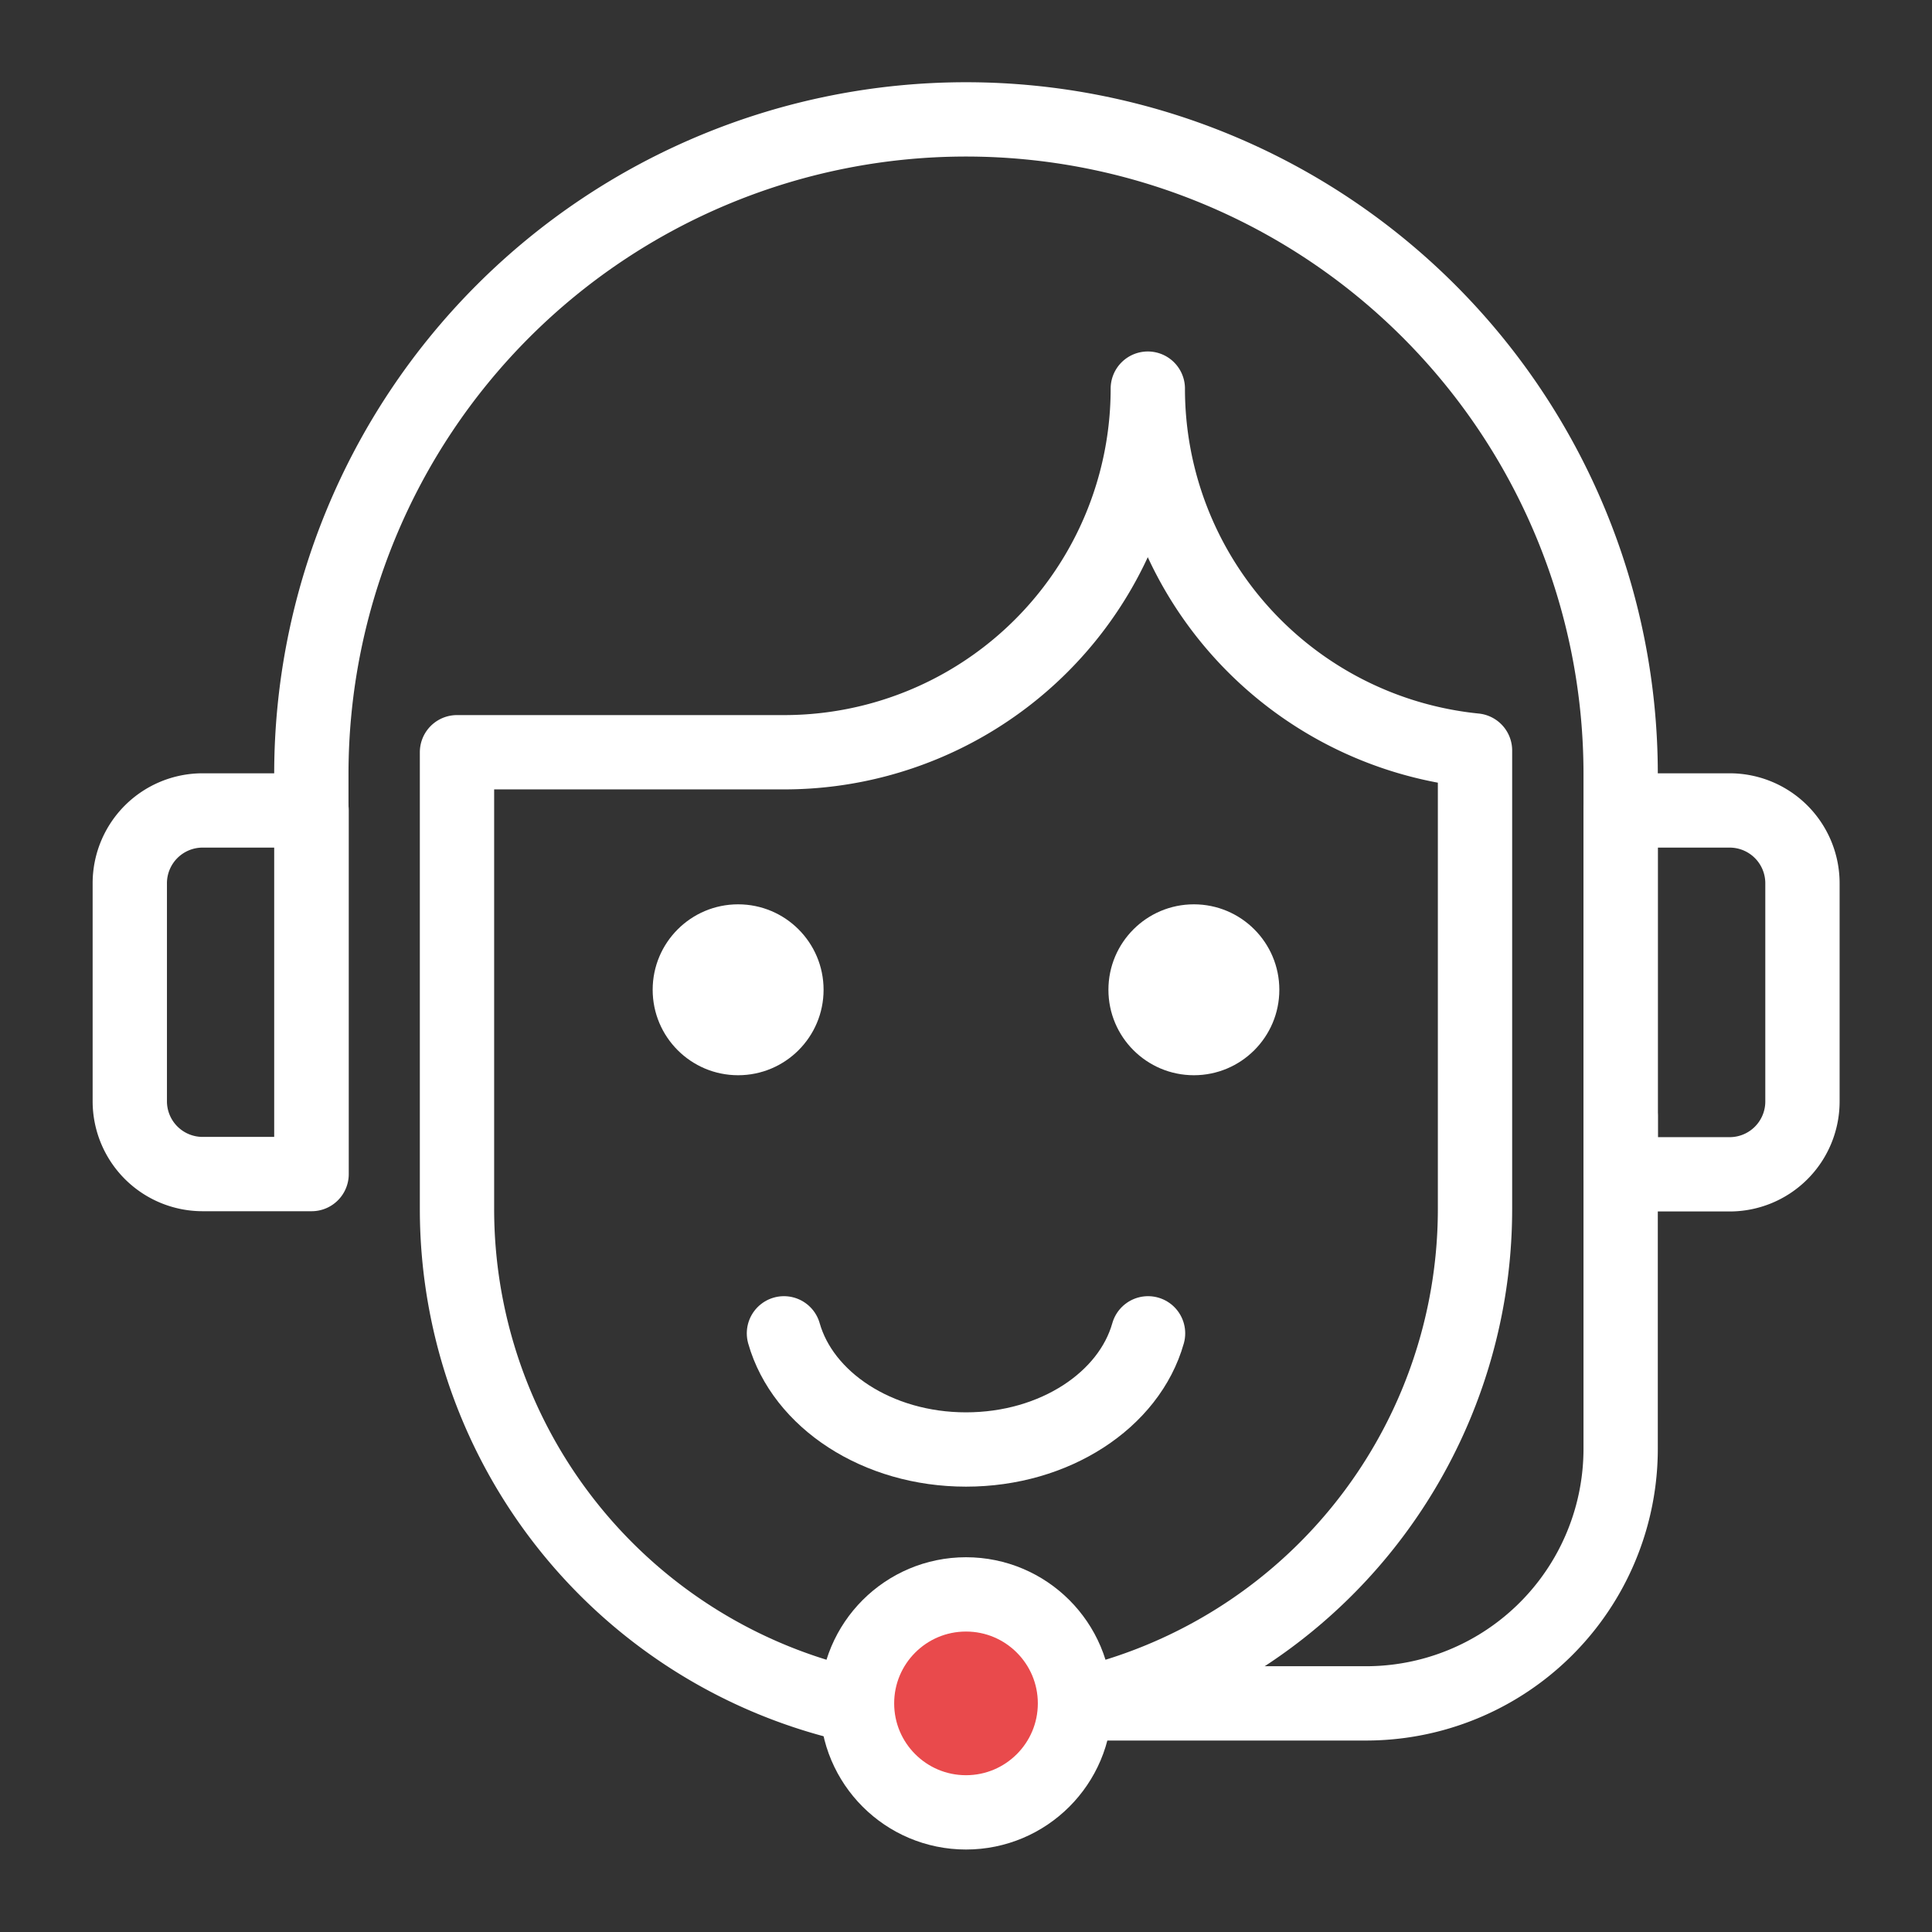 <svg xmlns="http://www.w3.org/2000/svg" width="78" height="78" viewBox="0 0 78 78">
  <rect x="0" y="0" width="78" height="78" fill="#333333" stroke="none"/>
  <g>
    <g>
      <g>
        <path d="M12.57,45.93V31.25a26.43,26.43,0,0,1,52.86,0V45.93" style="fill: none;stroke: #fff;stroke-linecap: round;stroke-linejoin: round;stroke-width: 3px"/>
        <path d="M65.43,32.72h4.4a2.94,2.94,0,0,1,2.94,2.94v8.81a2.94,2.94,0,0,1-2.94,2.94h-4.4a0,0,0,0,1,0,0V32.72A0,0,0,0,1,65.43,32.72Z" style="fill: none;stroke: #fff;stroke-linecap: round;stroke-linejoin: round;stroke-width: 3px"/>
        <path d="M5.23,32.72h4.4a2.94,2.94,0,0,1,2.94,2.94v8.81A2.94,2.94,0,0,1,9.64,47.4H5.23a0,0,0,0,1,0,0V32.72A0,0,0,0,1,5.23,32.72Z" transform="translate(17.81 80.12) rotate(180)" style="fill: none;stroke: #fff;stroke-linecap: round;stroke-linejoin: round;stroke-width: 3px"/>
        <path d="M46.34,15.69A14.68,14.68,0,0,1,31.66,30.37H18.45V48.81a20.55,20.55,0,0,0,41.1,0V30.3A14.68,14.68,0,0,1,46.34,15.69Z" style="fill: none;stroke: #fff;stroke-linecap: round;stroke-linejoin: round;stroke-width: 3px"/>
        <path d="M43.4,68.77H55.15A10.28,10.28,0,0,0,65.43,58.49V45.06" style="fill: none;stroke: #fff;stroke-linecap: round;stroke-linejoin: round;stroke-width: 3px"/>
        <circle cx="39" cy="68.77" r="4.4" style="fill: #e94a4c;stroke: #fff;stroke-linecap: round;stroke-linejoin: round;stroke-width: 3px"/>
      </g>
      <circle cx="29.8" cy="39.96" r="3.45" style="fill: #fff"/>
      <circle cx="48.2" cy="39.96" r="3.45" style="fill: #fff"/>
      <path d="M31.65,53.83c.76,2.68,3.76,4.69,7.35,4.69s6.59-2,7.35-4.69" style="fill: none;stroke: #fff;stroke-linecap: round;stroke-linejoin: round;stroke-width: 3px"/>
    </g>
    <rect width="78" height="78" style="fill: none"/>
  </g>
</svg>
